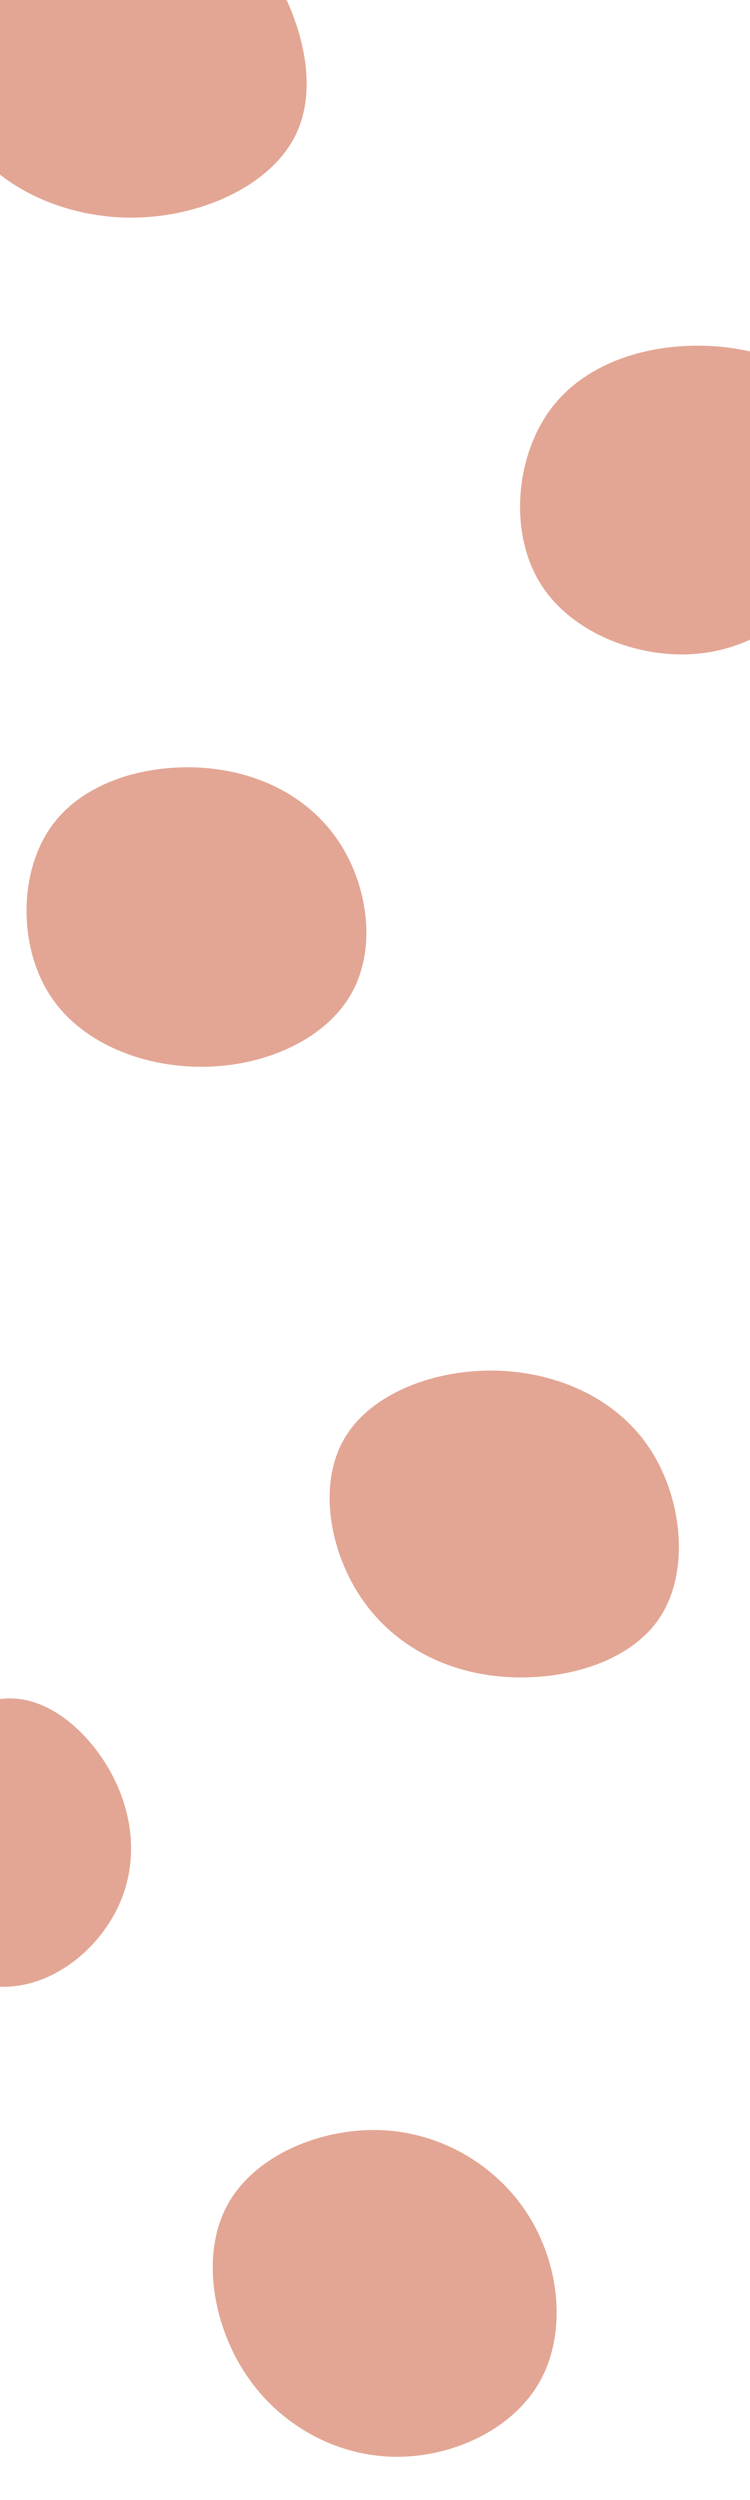 <svg id="visual" viewBox="0 0 720 2400" width="720" height="2400" xmlns="http://www.w3.org/2000/svg" xmlns:xlink="http://www.w3.org/1999/xlink" version="1.1"><g><g transform="translate(120 29)"><path d="M133.3 -68C168 -16.8 188.1 51.7 163.5 101.2C138.8 150.7 69.4 181.1 2.1 179.9C-65.3 178.7 -130.5 145.9 -156.3 95.7C-182.1 45.6 -168.4 -21.9 -135.8 -71.8C-103.1 -121.8 -51.6 -154.3 -1.1 -153.6C49.3 -153 98.6 -119.2 133.3 -68Z" fill="#E3A694"></path></g><g transform="translate(375 2206)"><path d="M134.4 -75.9C163.4 -27.4 168.6 36.5 142.3 81.8C115.9 127 58 153.7 2.3 152.4C-53.4 151.1 -106.8 121.8 -139.1 73.1C-171.4 24.4 -182.5 -43.7 -155.8 -90.9C-129.1 -138.1 -64.5 -164.4 -5.9 -161C52.7 -157.5 105.4 -124.4 134.4 -75.9Z" fill="#E3A694"></path></g><g transform="translate(202 873)"><path d="M123.3 -65C151.3 -22.7 159.6 37.1 135.7 80.1C111.9 123.2 56 149.4 -2.8 151C-61.6 152.7 -123.2 129.7 -153.8 82.7C-184.4 35.8 -184 -35.1 -153.2 -79C-122.4 -122.9 -61.2 -139.8 -6.8 -135.9C47.7 -132 95.3 -107.2 123.3 -65Z" fill="#E3A694"></path></g><g transform="translate(473 1465)"><path d="M149.1 -76.9C182 -29 189.8 42.6 160.8 87.2C131.8 131.8 65.9 149.4 8.5 144.5C-48.9 139.6 -97.8 112.1 -127.4 67.2C-157 22.2 -167.4 -40.2 -142.9 -83.2C-118.5 -126.1 -59.2 -149.6 -0.6 -149.3C58.1 -148.9 116.1 -124.8 149.1 -76.9Z" fill="#E3A694"></path></g><g transform="translate(678 470)"><path d="M131.9 -75.1C155.6 -35.1 148.9 23.6 121.9 70.4C94.9 117.3 47.4 152.5 -8.8 157.6C-65.1 162.7 -130.2 137.7 -159.7 89.4C-189.2 41.1 -183.1 -30.5 -150.5 -75.7C-118 -120.8 -59 -139.5 -2.5 -138.1C54.1 -136.7 108.2 -115.2 131.9 -75.1Z" fill="#E3A694"></path></g><g transform="translate(13 1766)"><path d="M95.8 -60C116.1 -20.1 119.1 25.2 100.2 64.9C81.4 104.5 40.7 138.6 -4.3 141.1C-49.2 143.6 -98.4 114.4 -118.8 73.8C-139.2 33.2 -130.8 -18.7 -106.2 -61.2C-81.6 -103.6 -40.8 -136.5 -1.6 -135.6C37.7 -134.7 75.4 -100 95.8 -60Z" fill="#E3A694"></path></g></g></svg>
